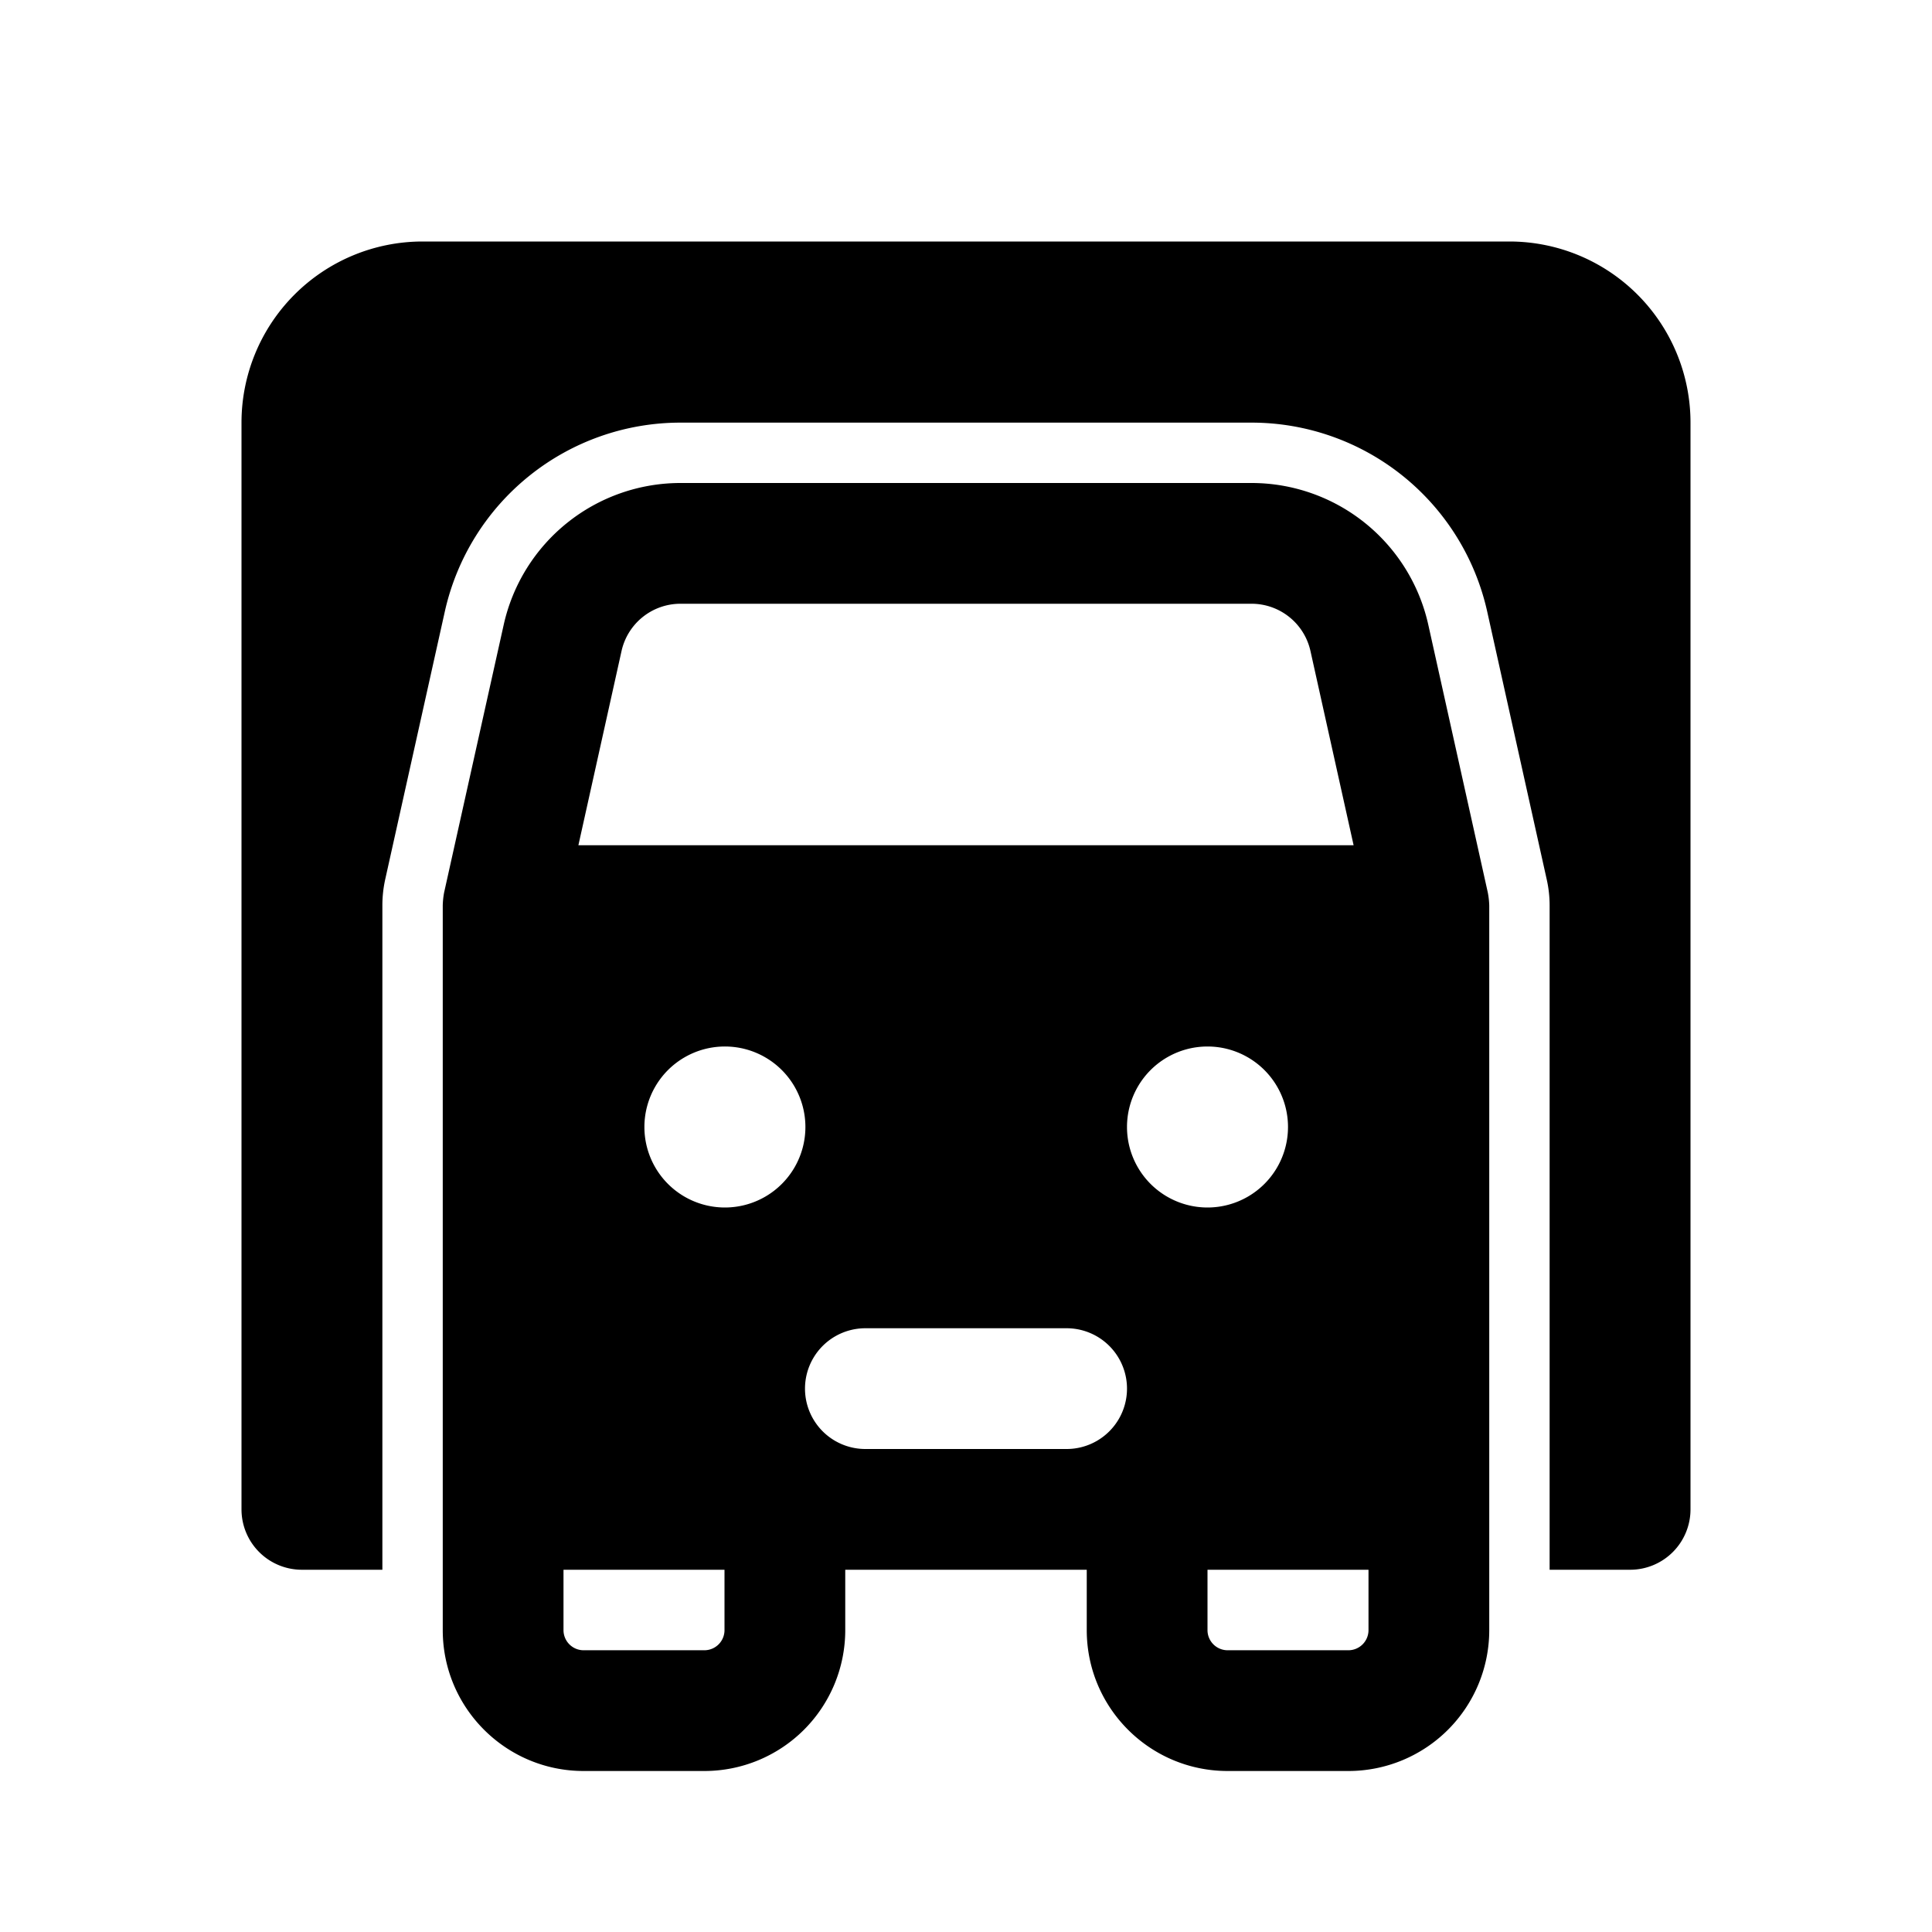 <svg xmlns="http://www.w3.org/2000/svg" viewBox="0 0 24 24"><path fill="currentColor" d="M3 5.25A2.25 2.25 0 0 1 5.25 3h13.5A2.25 2.25 0 0 1 21 5.25v13.5a.75.75 0 0 1-.75.75h-1v-8.25q0-.165-.036-.325l-.739-3.326a3 3 0 0 0-2.928-2.349H8.453A3 3 0 0 0 5.525 7.6l-.74 3.325a1.5 1.5 0 0 0-.035.325v8.25h-1a.75.75 0 0 1-.75-.75zM8.453 6a2.25 2.25 0 0 0-2.196 1.762l-.74 3.325a1 1 0 0 0-.017.163v9c0 .966.784 1.75 1.75 1.75h1.5a1.75 1.75 0 0 0 1.75-1.75v-.75h3v.75c0 .966.784 1.75 1.75 1.75h1.5a1.75 1.75 0 0 0 1.75-1.75v-9a1 1 0 0 0-.018-.163l-.739-3.325A2.25 2.25 0 0 0 15.547 6zm-.732 2.087a.75.75 0 0 1 .732-.587h7.094a.75.75 0 0 1 .732.587l.536 2.413h-9.63zM7 20.25v-.75h2v.75a.25.25 0 0 1-.25.25h-1.5a.25.25 0 0 1-.25-.25m10-.75v.75a.25.25 0 0 1-.25.25h-1.5a.25.25 0 0 1-.25-.25v-.75zm-6.25-3h2.5a.75.75 0 0 1 0 1.5h-2.5a.75.75 0 0 1 0-1.5m-.745-2.5a1 1 0 1 1-2 0 1 1 0 0 1 2 0M15 15a1 1 0 1 1 0-2 1 1 0 0 1 0 2"/></svg>